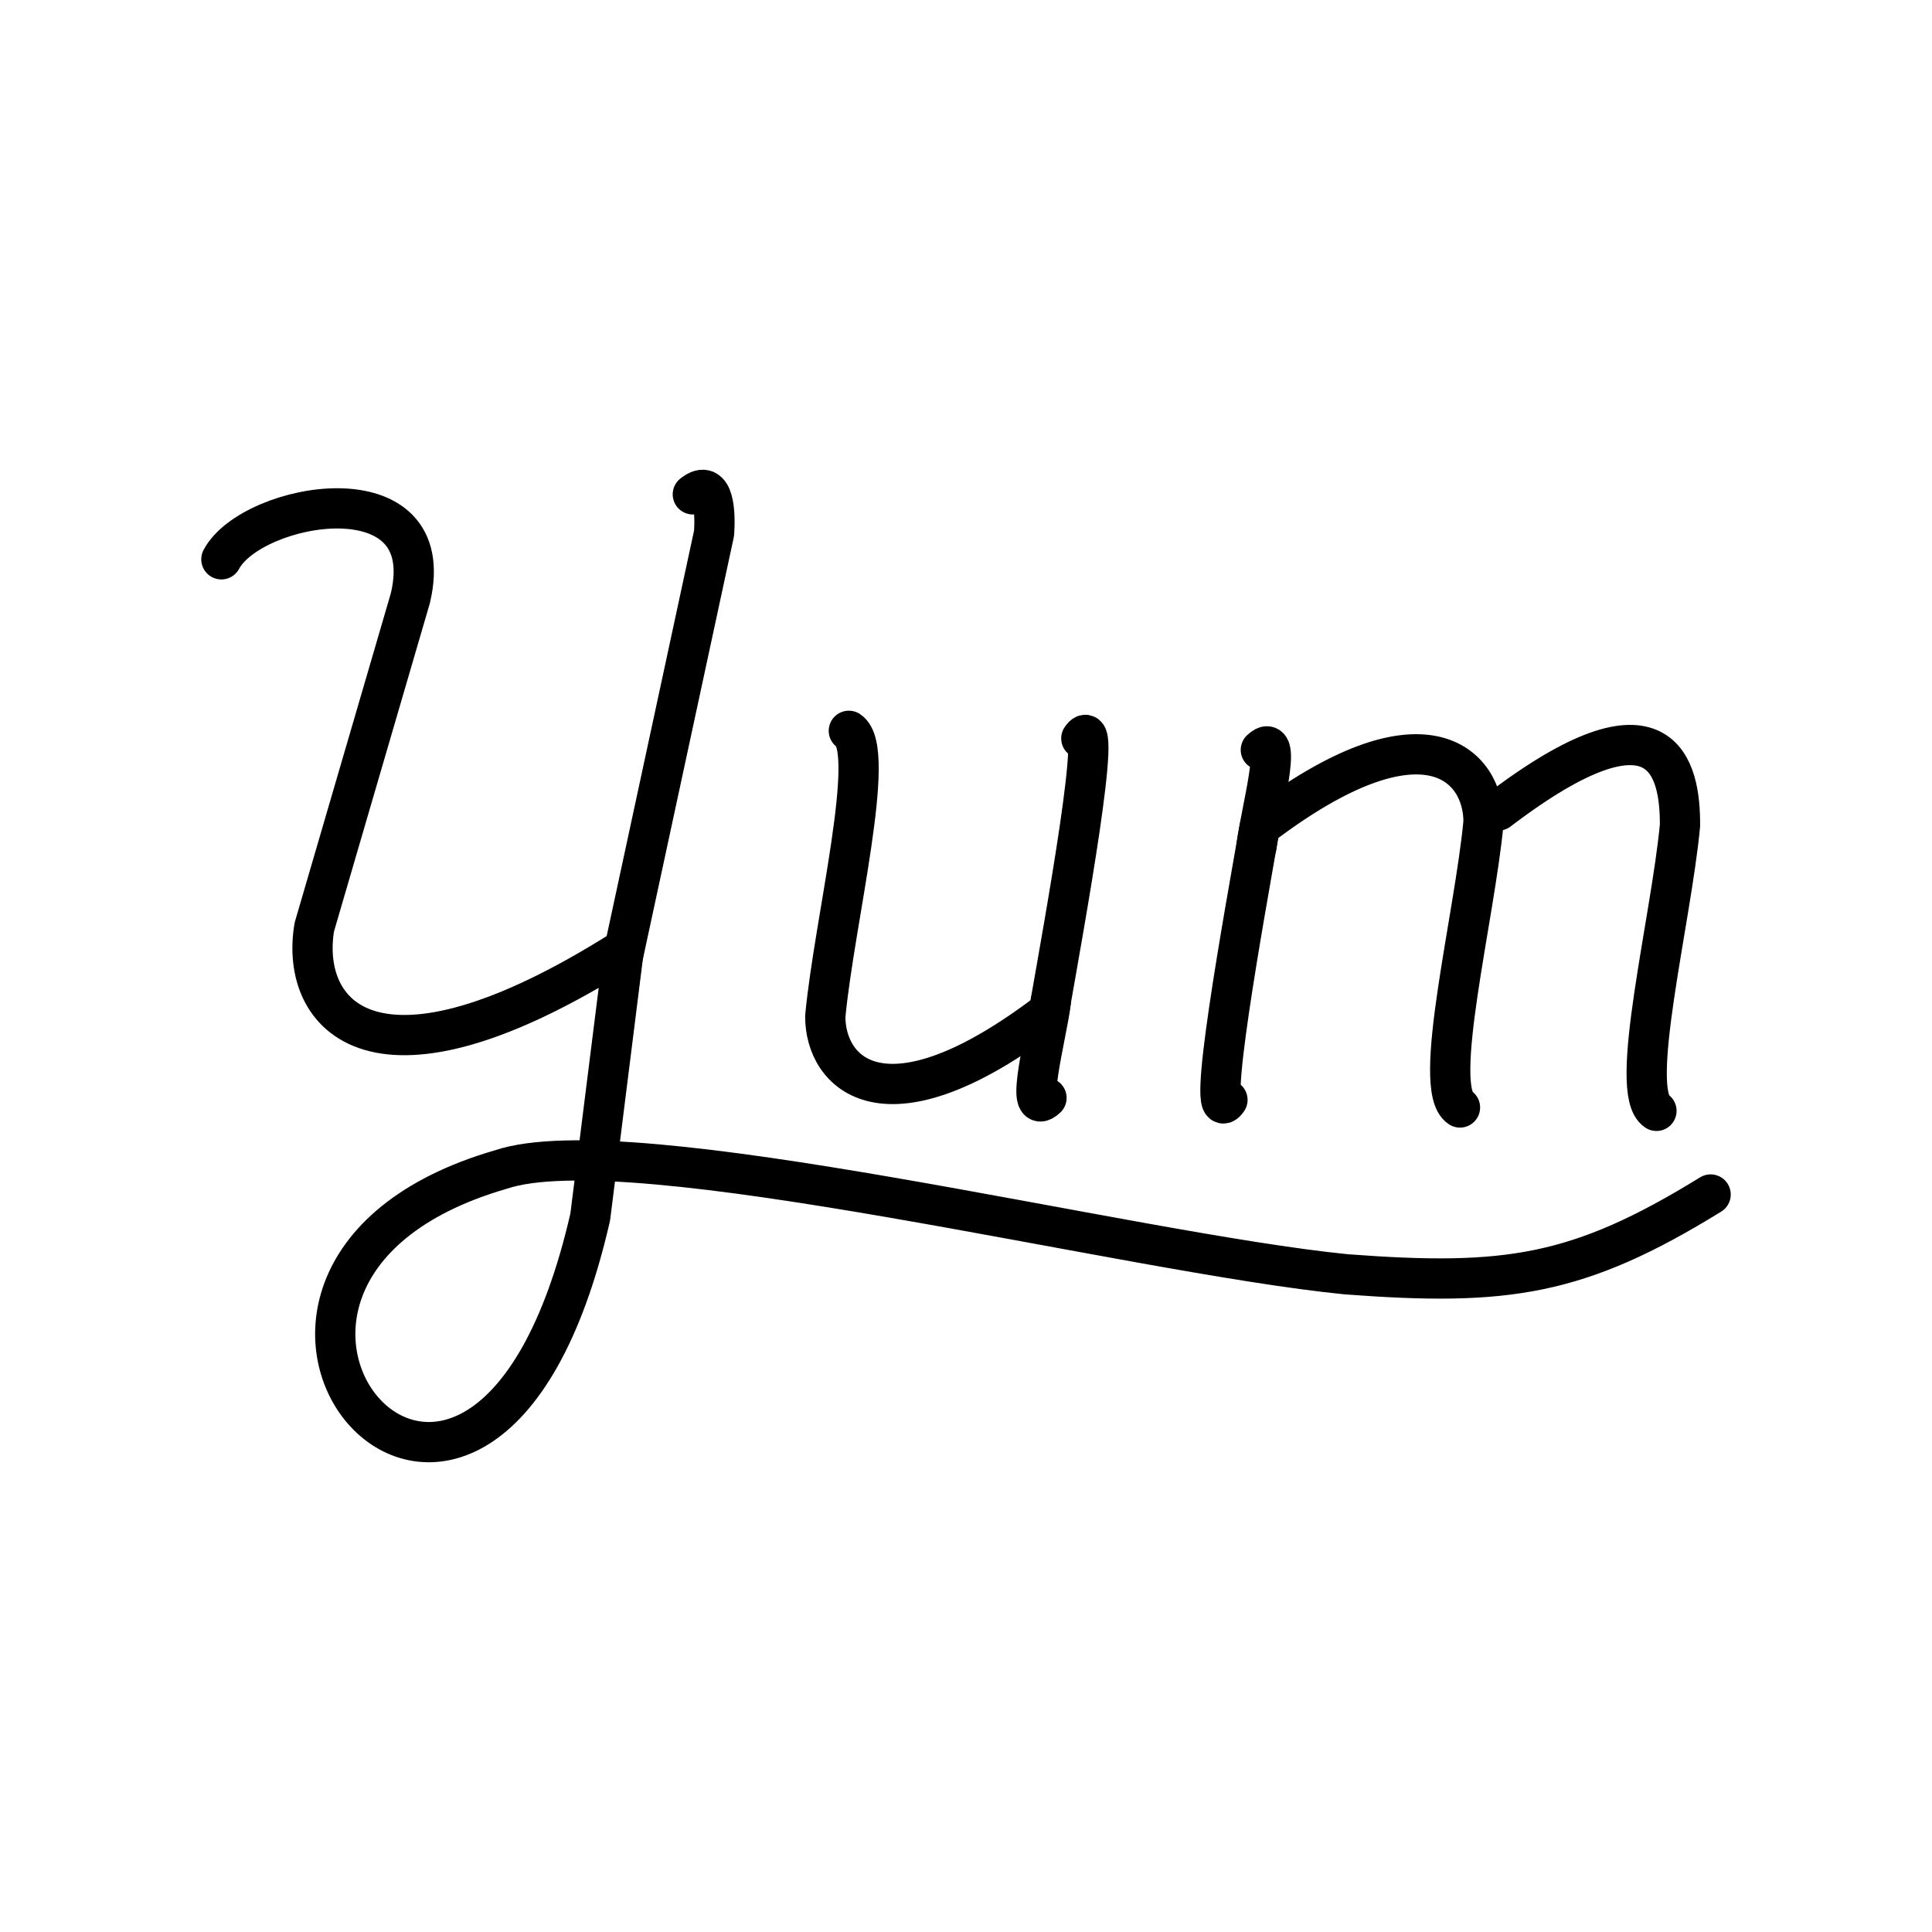 <svg xmlns="http://www.w3.org/2000/svg" width="1em" height="1em" viewBox="0 0 48 48"><path fill="none" stroke="currentColor" stroke-linecap="round" stroke-linejoin="round" d="M31.215 21.038c.097-.822.687-2.951.11-2.407m9.829 8.968c-.718-.472.365-4.74.585-7.093c.007-1.394-.403-3.5-4.512-.37"/><path fill="none" stroke="currentColor" stroke-linecap="round" stroke-linejoin="round" d="M36.273 27.515c-.719-.472.365-4.74.585-7.093c.007-1.393-1.45-3.012-5.558.118c-.397 2.262-1.375 7.625-.804 6.786"/><path fill="none" stroke="currentColor" stroke-linecap="round" stroke-linejoin="round" d="M5.5 13.896c.76-1.425 5.465-2.272 4.695.967l-2.386 8.17c-.366 2.172 1.458 4.49 7.69.547l-.835 6.656c-2.725 11.92-11.406 1.49-2.225-1.178c3.233-1.09 15.582 2.063 21.012 2.602c3.987.3 5.764.043 9.049-1.983"/><path fill="none" stroke="currentColor" stroke-linecap="round" stroke-linejoin="round" d="M17.213 12.282c.55-.44.559.527.528.965L15.48 23.74m5.609-5.583c.718.472-.365 4.74-.585 7.093c-.008 1.393 1.45 3.012 5.557-.118c.397-2.262 1.375-7.625.804-6.786"/><path fill="none" stroke="currentColor" stroke-linecap="round" stroke-linejoin="round" d="M26.11 24.87c-.096.822-.686 2.95-.11 2.407"/></svg>
